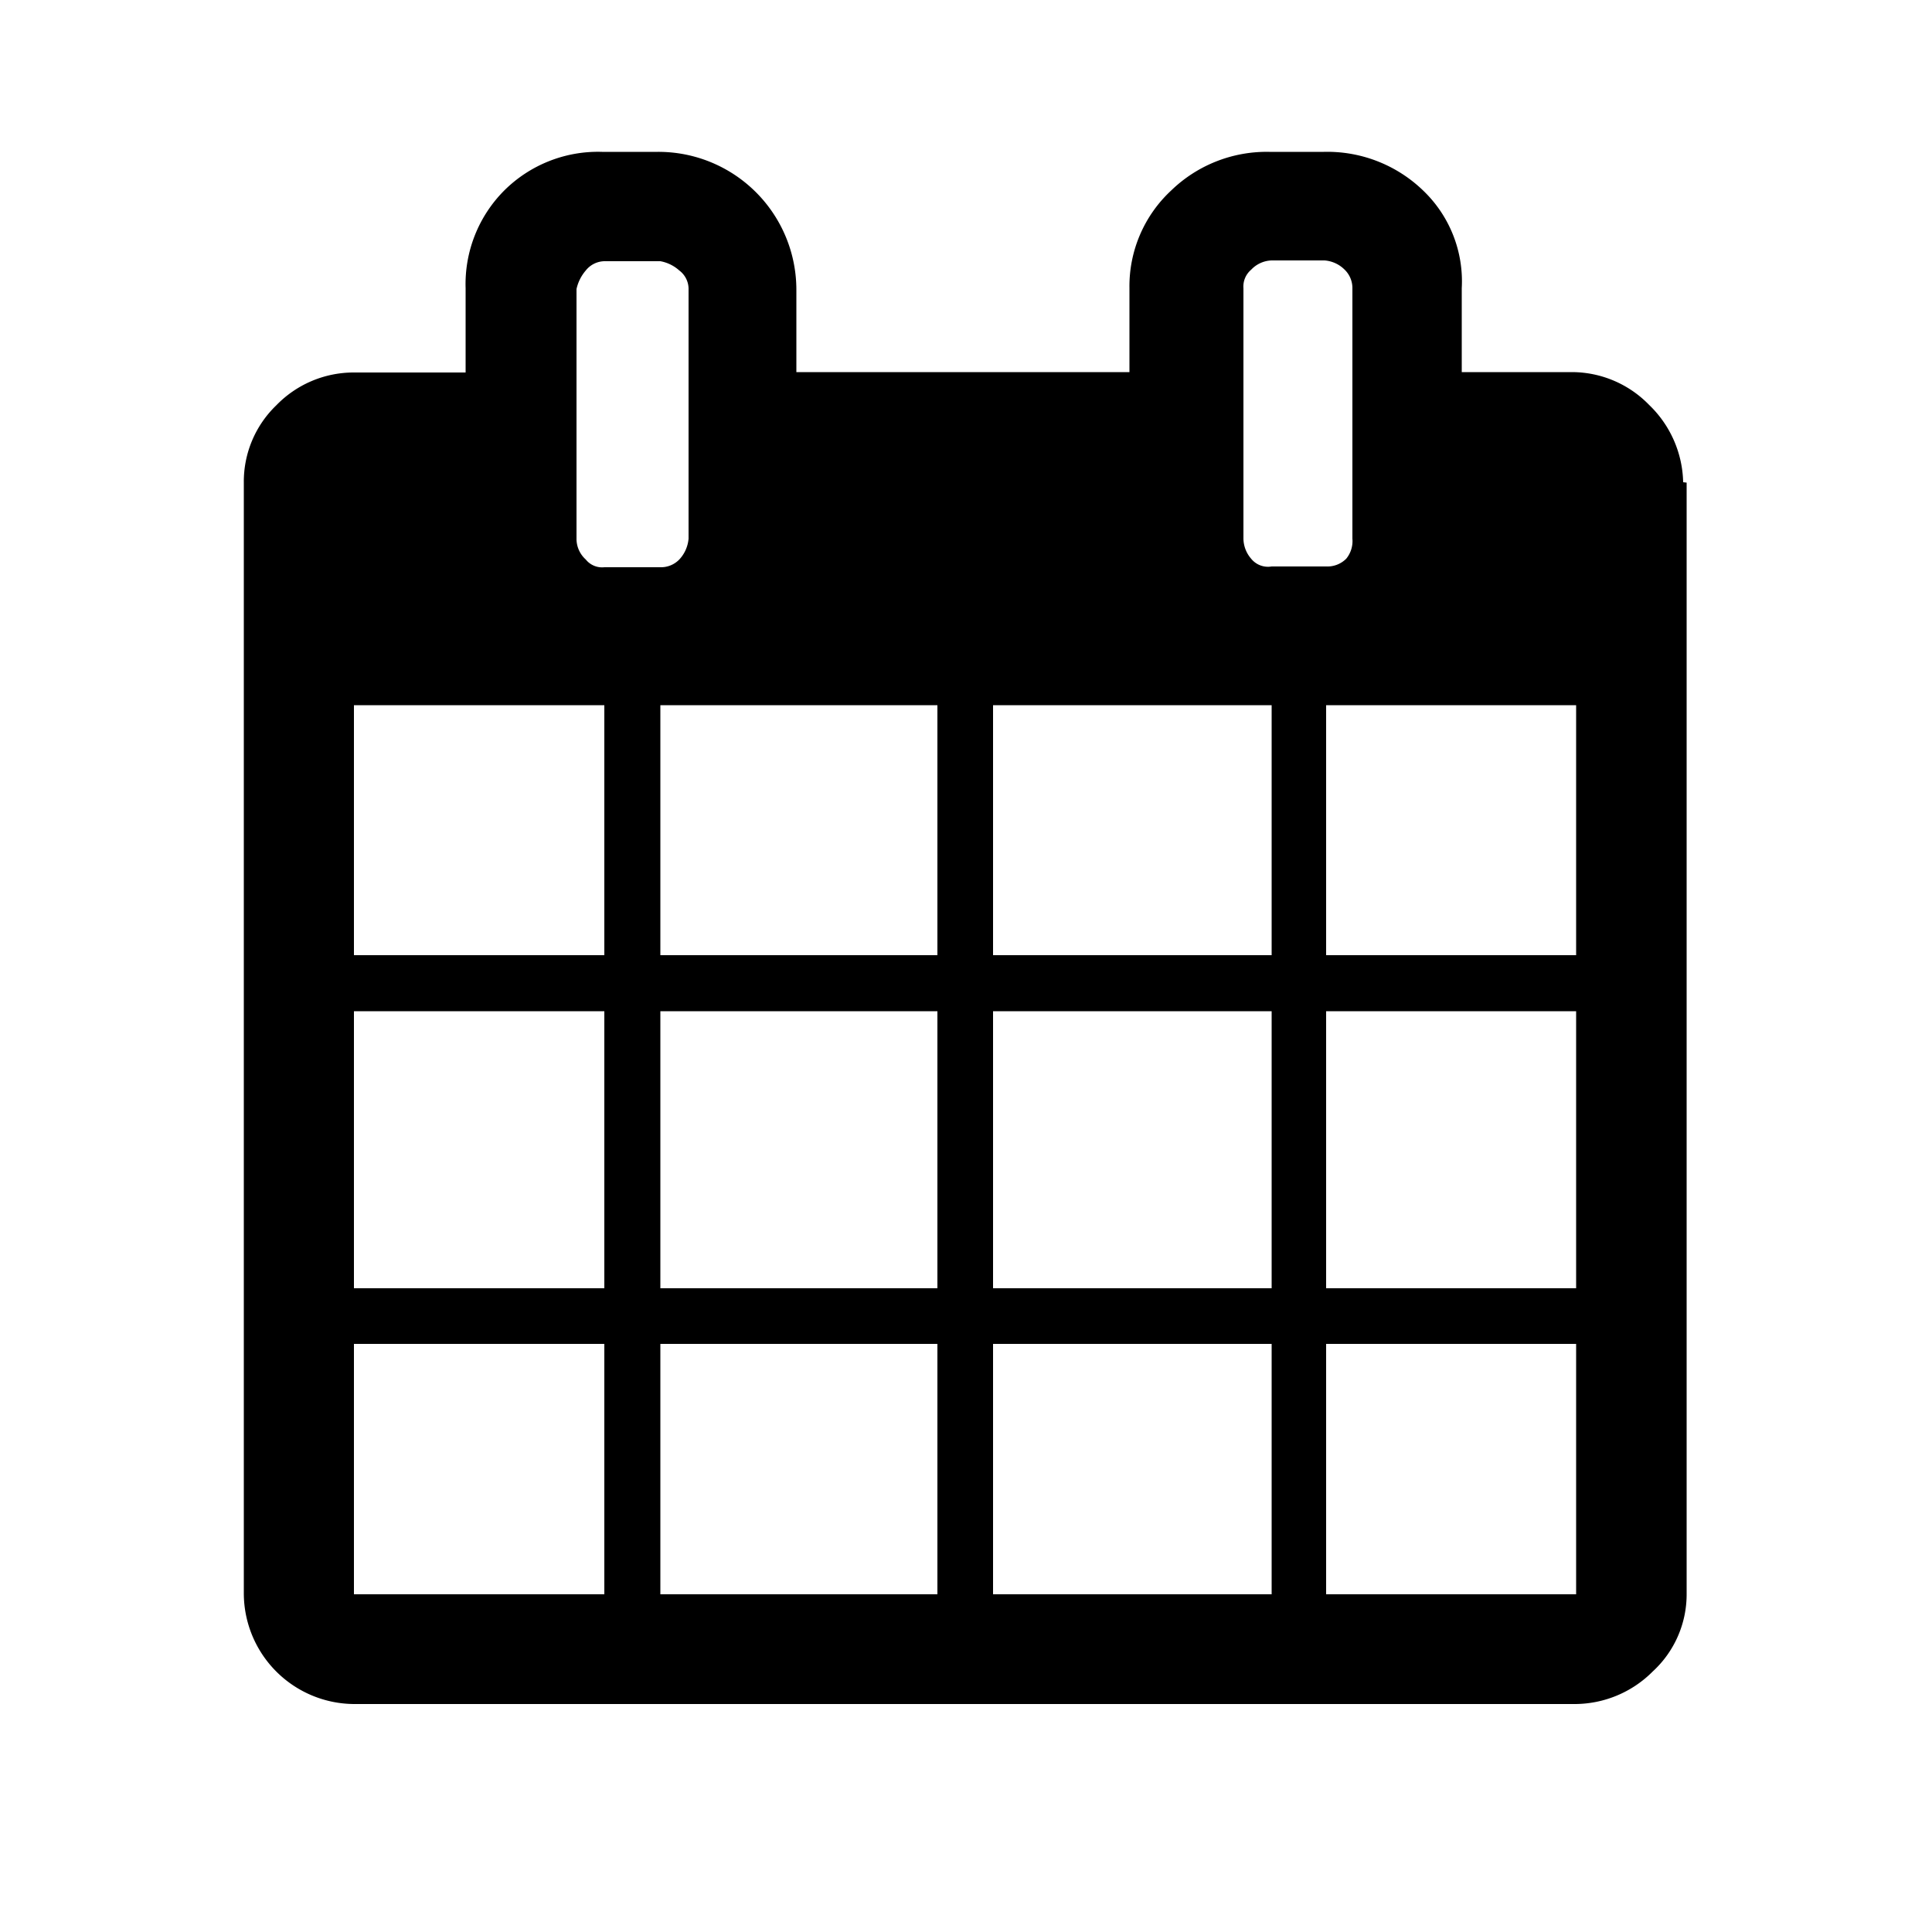 <svg xmlns="http://www.w3.org/2000/svg" viewBox="0 0 50 50"><g id="calendar"><path id="path1034" fill="#000" d="M9.16,41.26h6.48V34.78H9.16Zm7.93,0h7.17V34.78H17.09ZM9.16,33.34h6.48V26.17H9.16Zm7.93,0h7.17V26.17H17.09ZM9.16,24.72h6.48V18.25H9.16ZM25.7,41.26h7.21V34.78H25.7ZM17.09,24.72h7.17V18.25H17.09ZM34.32,41.26h6.47V34.78H34.32ZM25.7,33.34h7.21V26.17H25.7Zm-7.88-19.4V7.46A.6.6,0,0,0,17.58,7a1,1,0,0,0-.49-.24H15.64a.63.63,0,0,0-.48.24,1.09,1.09,0,0,0-.24.48v6.48a.72.72,0,0,0,.24.52.54.54,0,0,0,.48.2h1.45a.66.66,0,0,0,.49-.2A.9.9,0,0,0,17.82,13.94Zm16.5,19.4h6.47V26.17H34.32ZM25.7,24.72h7.21V18.25H25.7Zm8.62,0h6.47V18.25H34.32ZM35,13.94V7.46a.66.66,0,0,0-.2-.48.82.82,0,0,0-.52-.24H32.91a.76.76,0,0,0-.53.24.57.57,0,0,0-.2.48v6.48a.81.81,0,0,0,.2.52.56.56,0,0,0,.53.2h1.41a.69.69,0,0,0,.52-.2A.72.72,0,0,0,35,13.94Zm8.65-1.45V41.26a2.71,2.71,0,0,1-.88,2,2.85,2.85,0,0,1-2,.84H9.16a2.87,2.87,0,0,1-2.85-2.86V12.49a2.74,2.74,0,0,1,.84-2,2.79,2.79,0,0,1,2-.85h2.9V7.46a3.43,3.43,0,0,1,1-2.53,3.44,3.44,0,0,1,2.53-1h1.45a3.57,3.57,0,0,1,3.58,3.58V9.63h8.62V7.46a3.38,3.38,0,0,1,1.08-2.53,3.55,3.55,0,0,1,2.54-1h1.41a3.57,3.57,0,0,1,2.57,1,3.25,3.25,0,0,1,1,2.53V9.63h2.85a2.79,2.79,0,0,1,2,.85,2.86,2.86,0,0,1,.88,2Z"/></g></svg>